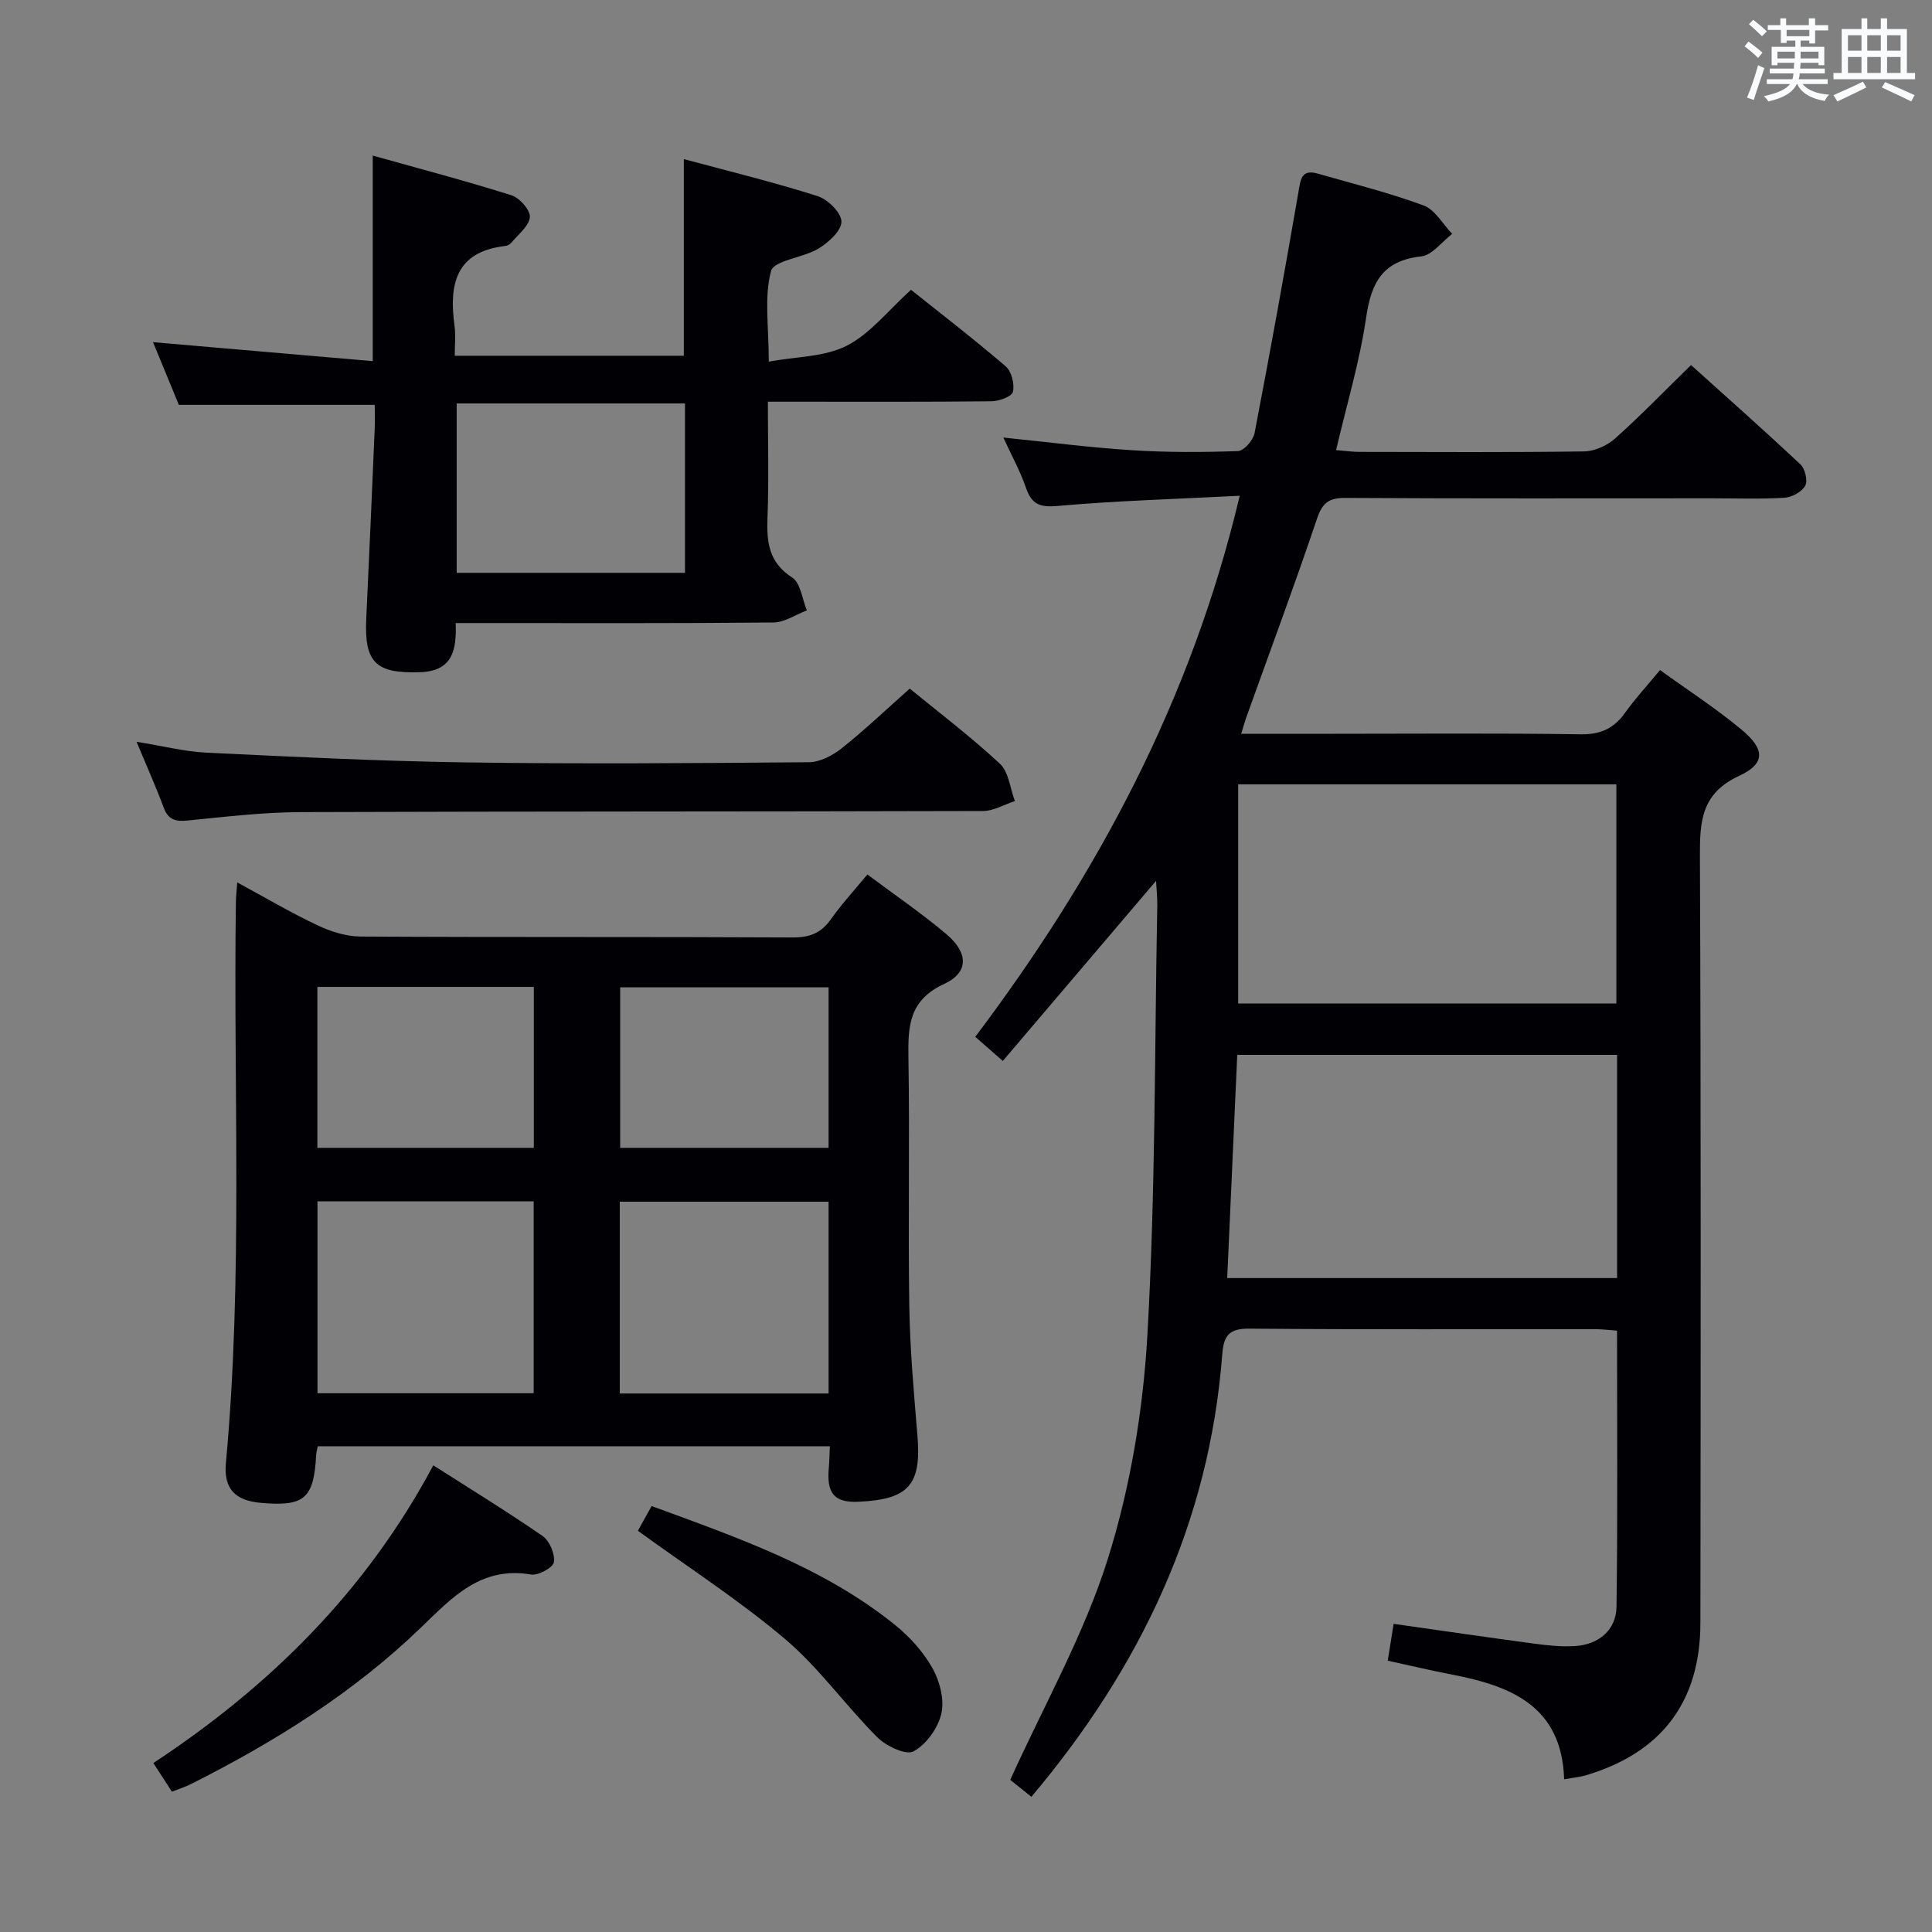 <svg enable-background="new 0 0 400 400" viewBox="0 0 400 400" xmlns="http://www.w3.org/2000/svg"><rect x="0" y="0" width="400" height="400" fill="#808080" stroke="none"/><g fill="#010105"><path d="m207.62 219.66c-2.26-1.98-3.86-3.38-5.7-5 25.29-33.57 44.75-69.81 54.75-112.02-13.19.68-25.47 1.03-37.69 2.11-3.75.33-5.4-.35-6.58-3.8-1.17-3.41-2.95-6.61-4.67-10.36 9.23.94 17.91 2.07 26.62 2.62 7.3.47 14.65.44 21.96.18 1.23-.04 3.15-2.24 3.43-3.7 3.2-16.61 6.21-33.27 9.09-49.94.45-2.59.57-4.79 4.02-3.8 7.33 2.11 14.76 3.95 21.89 6.59 2.37.88 3.97 3.86 5.92 5.88-2.14 1.63-4.15 4.42-6.43 4.67-7.92.86-10.32 5.35-11.38 12.61-1.33 9.12-4.02 18.03-6.23 27.49 1.99.16 3.42.37 4.85.37 15.5.02 30.99.12 46.49-.1 2.17-.03 4.76-1.19 6.41-2.66 5.33-4.76 10.3-9.91 15.74-15.22 7.46 6.72 15.17 13.54 22.66 20.58.96.9 1.54 3.38.98 4.4-.69 1.26-2.73 2.39-4.25 2.49-4.98.31-9.99.12-14.99.12-25.33 0-50.65.07-75.98-.08-3.45-.02-4.76 1.05-5.87 4.33-4.66 13.83-9.76 27.51-14.68 41.25-.32.9-.56 1.82-1 3.25h19.27c17 0 33.99-.15 50.99.11 4.14.06 6.88-1.2 9.2-4.44 2.12-2.96 4.61-5.67 7.25-8.86 5.71 4.13 11.57 7.92 16.9 12.35 4.84 4.02 4.96 7.02-.5 9.54-7.98 3.69-8.17 9.59-8.14 16.91.23 52.82.16 105.64.1 158.46-.02 16.36-8.04 26.9-23.72 31.57-1.22.36-2.52.47-4.49.82-.48-15.16-11.01-19.32-23.19-21.67-4.38-.85-8.73-1.88-13.33-2.88.39-2.48.77-4.85 1.21-7.63 9.89 1.4 19.5 2.81 29.12 4.1 2.79.37 5.65.68 8.44.5 4.9-.3 8.52-3.31 8.59-8.14.26-18.95.11-37.91.11-57.17-1.74-.12-3.19-.3-4.64-.3-23.83-.02-47.66.1-71.48-.11-4.24-.04-5.32 1.46-5.62 5.36-2.67 34.91-16.99 64.85-39.51 91.57-1.76-1.41-3.53-2.83-4.38-3.51 7-15.48 15.29-30.09 20.21-45.76 4.67-14.88 7.3-30.79 8.19-46.4 1.68-29.56 1.48-59.22 2.04-88.84.03-1.59-.15-3.18-.25-5.13-10.71 12.57-21.01 24.69-31.73 37.29zm127.18-1.26c-26.47 0-52.5 0-78.64 0-.7 15.62-1.39 30.84-2.08 46.21h80.72c0-15.52 0-30.66 0-46.21zm-.15-10.63c0-15.49 0-30.41 0-45.38-26.31 0-52.32 0-78.3 0v45.38z"/><path d="m65.8 299.43c-.16.78-.32 1.26-.34 1.74-.47 9.12-2.42 10.8-11.56 9.97-5.19-.48-7.62-2.9-7.13-8.22 3.57-38.71 1.51-77.52 2.07-116.28.02-1.09.15-2.19.28-3.94 5.86 3.17 11.12 6.28 16.63 8.88 2.73 1.29 5.9 2.3 8.88 2.32 29.81.17 59.62.03 89.44.19 3.53.02 5.92-.88 7.95-3.76 2.2-3.11 4.8-5.94 7.56-9.28 5.55 4.15 11.16 7.98 16.33 12.33 4.59 3.86 4.72 7.95-.43 10.33-7.26 3.36-7.51 8.68-7.4 15.27.29 17.15-.09 34.31.18 51.46.14 8.96.95 17.91 1.69 26.85.86 10.24-1.94 13.16-12.18 13.63-5.18.24-6.65-1.86-6.17-7.08.12-1.32.13-2.64.21-4.4-35.36-.01-70.54-.01-106.01-.01zm-.07-10.98h44.76c0-13.41 0-26.45 0-39.73-15.03 0-29.74 0-44.76 0zm105.82-39.65c-14.59 0-28.93 0-43.23 0v39.71h43.23c0-13.35 0-26.4 0-39.71zm-105.84-11.15h44.81c0-11.26 0-22.17 0-33.32-15.04 0-29.78 0-44.81 0zm105.84-33.23c-14.6 0-28.92 0-43.15 0v33.23h43.15c0-11.23 0-22.12 0-33.23z"/><path d="m77.59 83.82c-13.87 0-26.83 0-40.56 0-1.6-3.88-3.52-8.55-5.35-12.98 15.28 1.32 30.21 2.61 45.49 3.93 0-14.66 0-28.05 0-42.56 9.79 2.75 19.33 5.25 28.72 8.22 1.68.53 3.93 3.07 3.81 4.51-.15 1.86-2.4 3.57-3.81 5.29-.29.36-.84.65-1.3.7-10.36 1.2-11.65 8.06-10.48 16.58.26 1.92.04 3.9.04 6.14h47.43c0-13.39 0-26.61 0-40.71 9.31 2.51 18.6 4.77 27.69 7.66 2.12.67 4.93 3.46 4.94 5.28.01 1.9-2.68 4.33-4.76 5.59-3.17 1.93-9.21 2.41-9.81 4.64-1.46 5.4-.47 11.45-.47 18.76 5.73-1.06 11.56-.95 16.15-3.3 4.87-2.49 8.56-7.29 13.29-11.57 6.02 4.81 12.97 10.15 19.62 15.86 1.21 1.04 1.86 3.68 1.48 5.27-.24.99-2.91 1.94-4.5 1.95-13.33.15-26.66.09-40 .09-1.81 0-3.63 0-6.23 0 0 8.21.22 16.13-.08 24.04-.19 5.07.27 9.24 5.12 12.37 1.75 1.13 2.06 4.47 3.03 6.8-2.3.87-4.6 2.47-6.91 2.5-20 .2-40 .12-60 .12-1.8 0-3.61 0-5.79 0 .19 5.57-.62 9.94-7.35 10.17-9.18.31-11.61-1.94-11.17-11.12.62-12.95 1.17-25.91 1.73-38.87.1-1.78.03-3.58.03-5.36zm64.23-.29c-16.06 0-31.62 0-47.27 0v35.07h47.27c0-11.77 0-23.23 0-35.07z"/><path d="m188.35 142.57c5.69 4.66 12.46 9.8 18.66 15.54 1.84 1.71 2.12 5.11 3.11 7.74-2.19.72-4.38 2.05-6.57 2.06-47.12.14-94.24.06-141.36.23-7.78.03-15.58.97-23.34 1.74-2.51.25-4.01-.13-4.96-2.68-1.6-4.31-3.49-8.51-5.62-13.62 5.44.87 9.94 2.03 14.49 2.25 17.92.86 35.85 1.76 53.78 2.02 23.64.34 47.29.16 70.93-.04 2.29-.02 4.92-1.39 6.79-2.88 4.68-3.72 9.03-7.86 14.09-12.36z"/><path d="m35.59 370.95c-1.39-2.15-2.46-3.81-3.84-5.93 23.97-15.8 43.95-35.4 57.96-61.64 7.7 4.92 15.31 9.58 22.63 14.64 1.44 1 2.59 3.71 2.34 5.4-.17 1.13-3.25 2.82-4.73 2.57-10.36-1.77-16.28 4.69-22.8 10.98-13.98 13.5-30.33 23.71-47.64 32.41-1.16.59-2.43.98-3.92 1.57z"/><path d="m132.07 316.93c.8-1.45 1.75-3.15 2.84-5.12 17.82 6.56 35.57 12.65 50.4 24.62 3.04 2.45 5.85 5.57 7.75 8.95 1.51 2.7 2.49 6.5 1.84 9.39-.68 2.99-3.12 6.4-5.76 7.83-1.58.85-5.68-1.09-7.51-2.92-6.56-6.56-12.01-14.32-19.03-20.28-9.45-8.02-19.96-14.79-30.53-22.47z"/></g><path d="m361.2 9.6.8-1c.9.7 1.9 1.4 2.9 2.3l-.9 1.1c-1-1-2-1.8-2.8-2.4zm.5 10.6c.9-2.1 1.6-4.3 2.3-6.7.4.2.8.4 1.3.6-.7 2.1-1.5 4.3-2.2 6.6zm.4-15.2.9-.9c1 .8 2 1.6 2.8 2.4l-1 1c-.9-.9-1.8-1.7-2.7-2.5zm12.5-1.2h1.2v1.4h2.7v1.1h-2.7v2.7h-1.2v-.6h-1.8v1.3h4.9v3.8h-1.2v-.5h-3.7c0 .4-.1.9-.1 1.2h5.1v1h-5.2c0 .5-.1.9-.2 1.2h6v1h-5.2c1.1 1.3 2.9 2 5.5 2.2-.4.4-.7.8-.9 1.3-2.9-.5-4.8-1.6-5.7-3.5h-.1c-.8 1.7-2.7 2.9-5.9 3.6-.2-.4-.6-.8-.9-1.1 2.8-.6 4.6-1.4 5.4-2.5h-4.8v-1h5.3c.1-.3.2-.7.2-1.2h-4.9v-1h5c0-.4 0-.8.1-1.2h-3.5v.5h-1.2v-3.8h4.9v-1.3h-1.8v.5h-1.2v-2.7h-2.7v-1h2.6v-1.4h1.2v1.4h4.7v-1.4zm-6.6 8.3h3.6c0-.4 0-.9 0-1.4h-3.6zm1.9-4.6h4.7v-1.3h-4.7zm6.6 3.2h-3.7v1.4h3.7z" fill="#fafbfc"/><path d="m385.3 3.8h1.3v2.2h2.8v-2.2h1.3v2.2h4.1v9.1h1.7v1.3h-16.9v-1.3h1.7v-9.1h4.1v-2.2zm.4 13.1.7 1.2c-1.8.9-3.8 1.9-6 2.9-.2-.4-.5-.8-.8-1.3 2.3-1 4.3-1.9 6.1-2.8zm-3.1-6.4h2.8v-3.2h-2.8zm0 4.6h2.8v-3.3h-2.8zm4-4.6h2.8v-3.2h-2.8zm0 4.6h2.8v-3.3h-2.8zm3.7 1.9c2.1.9 4.1 1.8 6.1 2.7l-.7 1.3c-2.2-1.1-4.2-2-6.1-2.9zm3.2-9.7h-2.8v3.2h2.8zm-2.8 7.8h2.8v-3.3h-2.8z" fill="#fafbfc"/></svg>
